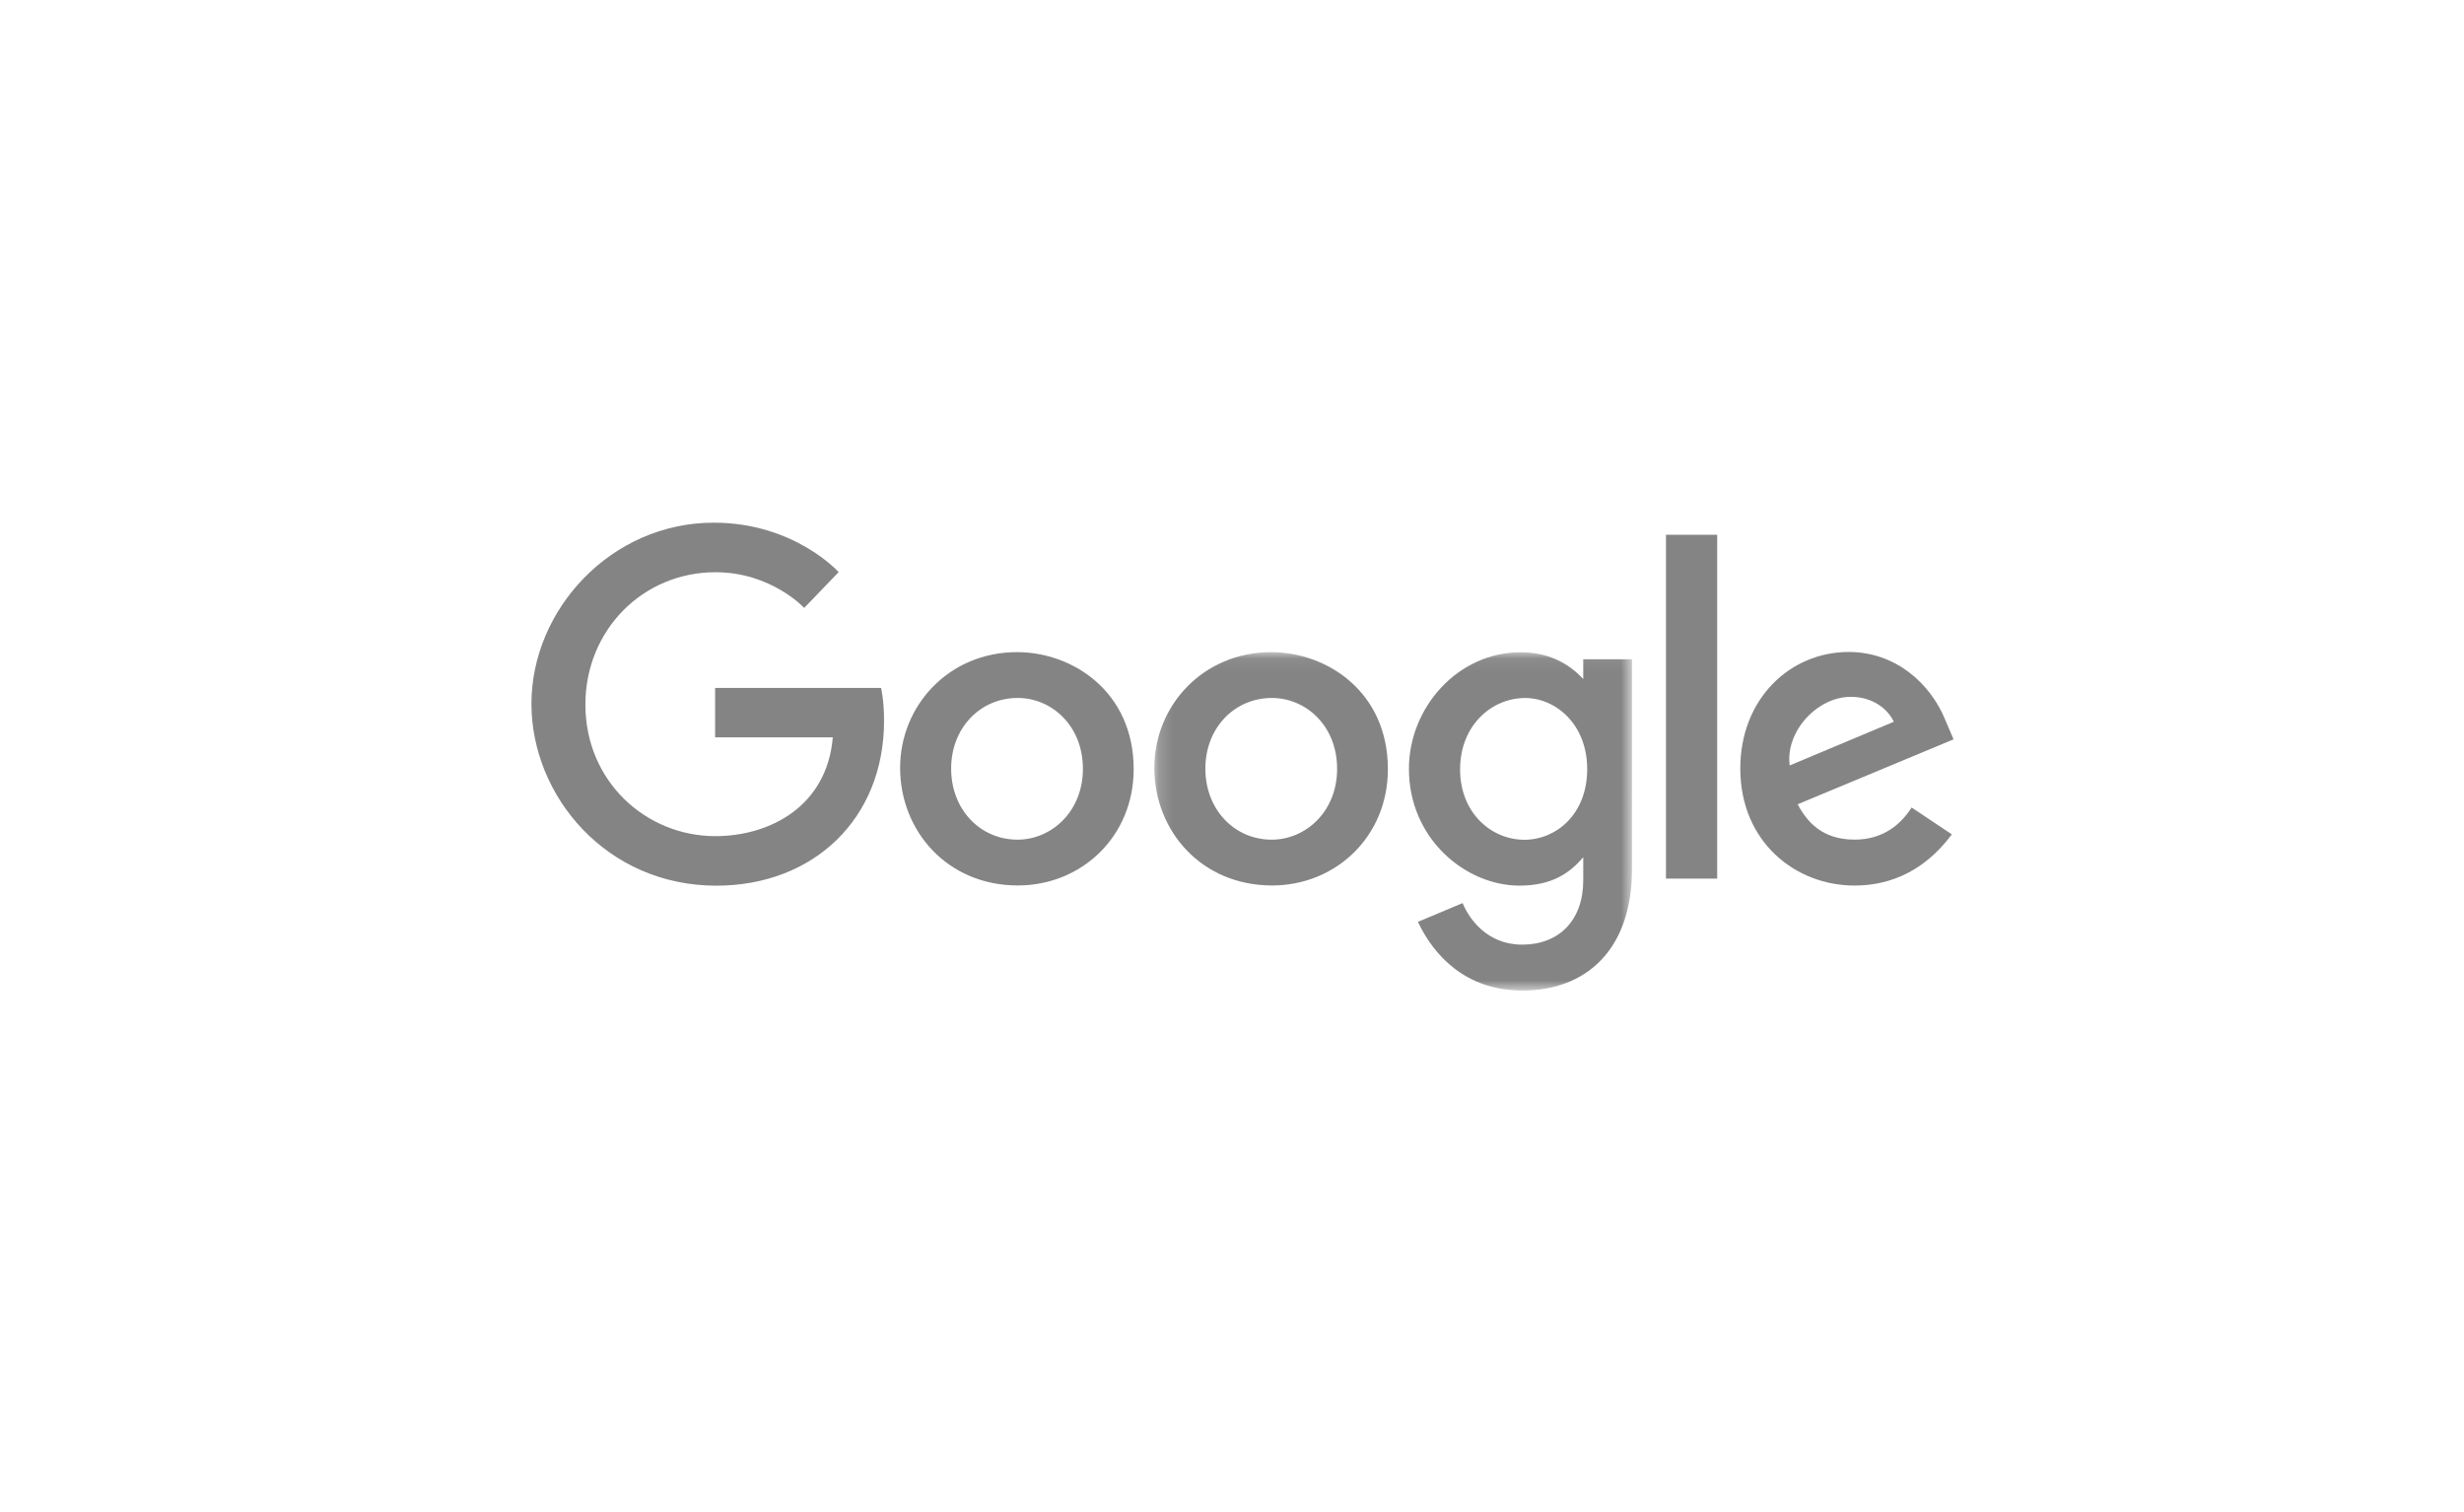 <svg xmlns="http://www.w3.org/2000/svg" xmlns:xlink="http://www.w3.org/1999/xlink" width="176" height="108" viewBox="0 0 176 108">
    <defs>
        <filter id="a" width="131%" height="166.8%" x="-15.5%" y="-21.9%" filterUnits="objectBoundingBox">
            <feOffset dy="25" in="SourceAlpha" result="shadowOffsetOuter1"/>
            <feGaussianBlur in="shadowOffsetOuter1" result="shadowBlurOuter1" stdDeviation="20"/>
            <feColorMatrix in="shadowBlurOuter1" result="shadowMatrixOuter1" values="0 0 0 0 0.776 0 0 0 0 0.776 0 0 0 0 0.776 0 0 0 0.15 0"/>
            <feMerge>
                <feMergeNode in="shadowMatrixOuter1"/>
                <feMergeNode in="SourceGraphic"/>
            </feMerge>
        </filter>
        <path id="b" d="M.171 24.196h34.12V.049H.17v24.147z"/>
    </defs>
    <g fill="none" fill-rule="evenodd" filter="url(#a)" transform="translate(37 12)">
        <path fill="#848484" d="M25.934 12.133H14.08v3.53h8.406c-.415 4.948-4.518 7.058-8.392 7.058-4.955 0-9.28-3.912-9.28-9.395 0-5.341 4.122-9.455 9.29-9.455 3.989 0 6.338 2.55 6.338 2.55l2.463-2.558S19.745.332 13.98.332C6.64.332.96 6.548.96 13.263c0 6.58 5.342 12.995 13.207 12.995 6.918 0 11.981-4.754 11.981-11.785 0-1.483-.214-2.34-.214-2.34M35.691 12.85c2.392 0 4.659 1.941 4.659 5.067 0 3.06-2.257 5.055-4.67 5.055-2.65 0-4.741-2.13-4.741-5.08 0-2.886 2.065-5.041 4.752-5.041zm-.048-3.272c-4.863 0-8.349 3.815-8.349 8.264 0 4.515 3.38 8.401 8.406 8.401 4.55 0 8.277-3.488 8.277-8.304 0-5.519-4.336-8.361-8.334-8.361z"/>
        <g transform="translate(45.281 9.53)">
            <mask id="c" fill="#fff">
                <use xlink:href="#b"/>
            </mask>
            <path fill="#848484" d="M8.569 3.322c2.391 0 4.658 1.94 4.658 5.066 0 3.06-2.257 5.055-4.67 5.055-2.65 0-4.741-2.13-4.741-5.08 0-2.886 2.065-5.041 4.753-5.041zM8.52.049C3.656.049.171 3.864.171 8.313c0 4.515 3.381 8.401 8.406 8.401 4.55 0 8.277-3.488 8.277-8.304C16.854 2.89 12.518.05 8.52.05zM26.654 3.324c2.188 0 4.436 1.875 4.436 5.077 0 3.255-2.243 5.049-4.485 5.049-2.38 0-4.594-1.939-4.594-5.018 0-3.199 2.3-5.108 4.643-5.108zM26.33.058c-4.464 0-7.973 3.922-7.973 8.326 0 5.015 4.068 8.341 7.896 8.341 2.367 0 3.626-.942 4.555-2.024v1.643c0 2.875-1.74 4.596-4.365 4.596-2.537 0-3.81-1.893-4.252-2.967l-3.192 1.34c1.133 2.401 3.412 4.907 7.47 4.907 4.439 0 7.822-2.805 7.822-8.688V.559h-3.483V1.97C29.738.812 28.274.058 26.33.058z" mask="url(#c)"/>
        </g>
        <path fill="#848484" d="M95.199 12.771c1.517 0 2.61.81 3.073 1.78l-7.437 3.12c-.32-2.415 1.96-4.9 4.364-4.9zm-.145-3.204c-4.211 0-7.747 3.361-7.747 8.322 0 5.248 3.941 8.36 8.151 8.36 3.514 0 5.67-1.928 6.958-3.656l-2.871-1.917c-.745 1.16-1.99 2.294-4.07 2.294-2.334 0-3.408-1.283-4.072-2.525l11.136-4.637-.578-1.358c-1.076-2.66-3.586-4.883-6.907-4.883zM81.998 25.755h3.658V1.194h-3.658z"/>
    </g>
</svg>
